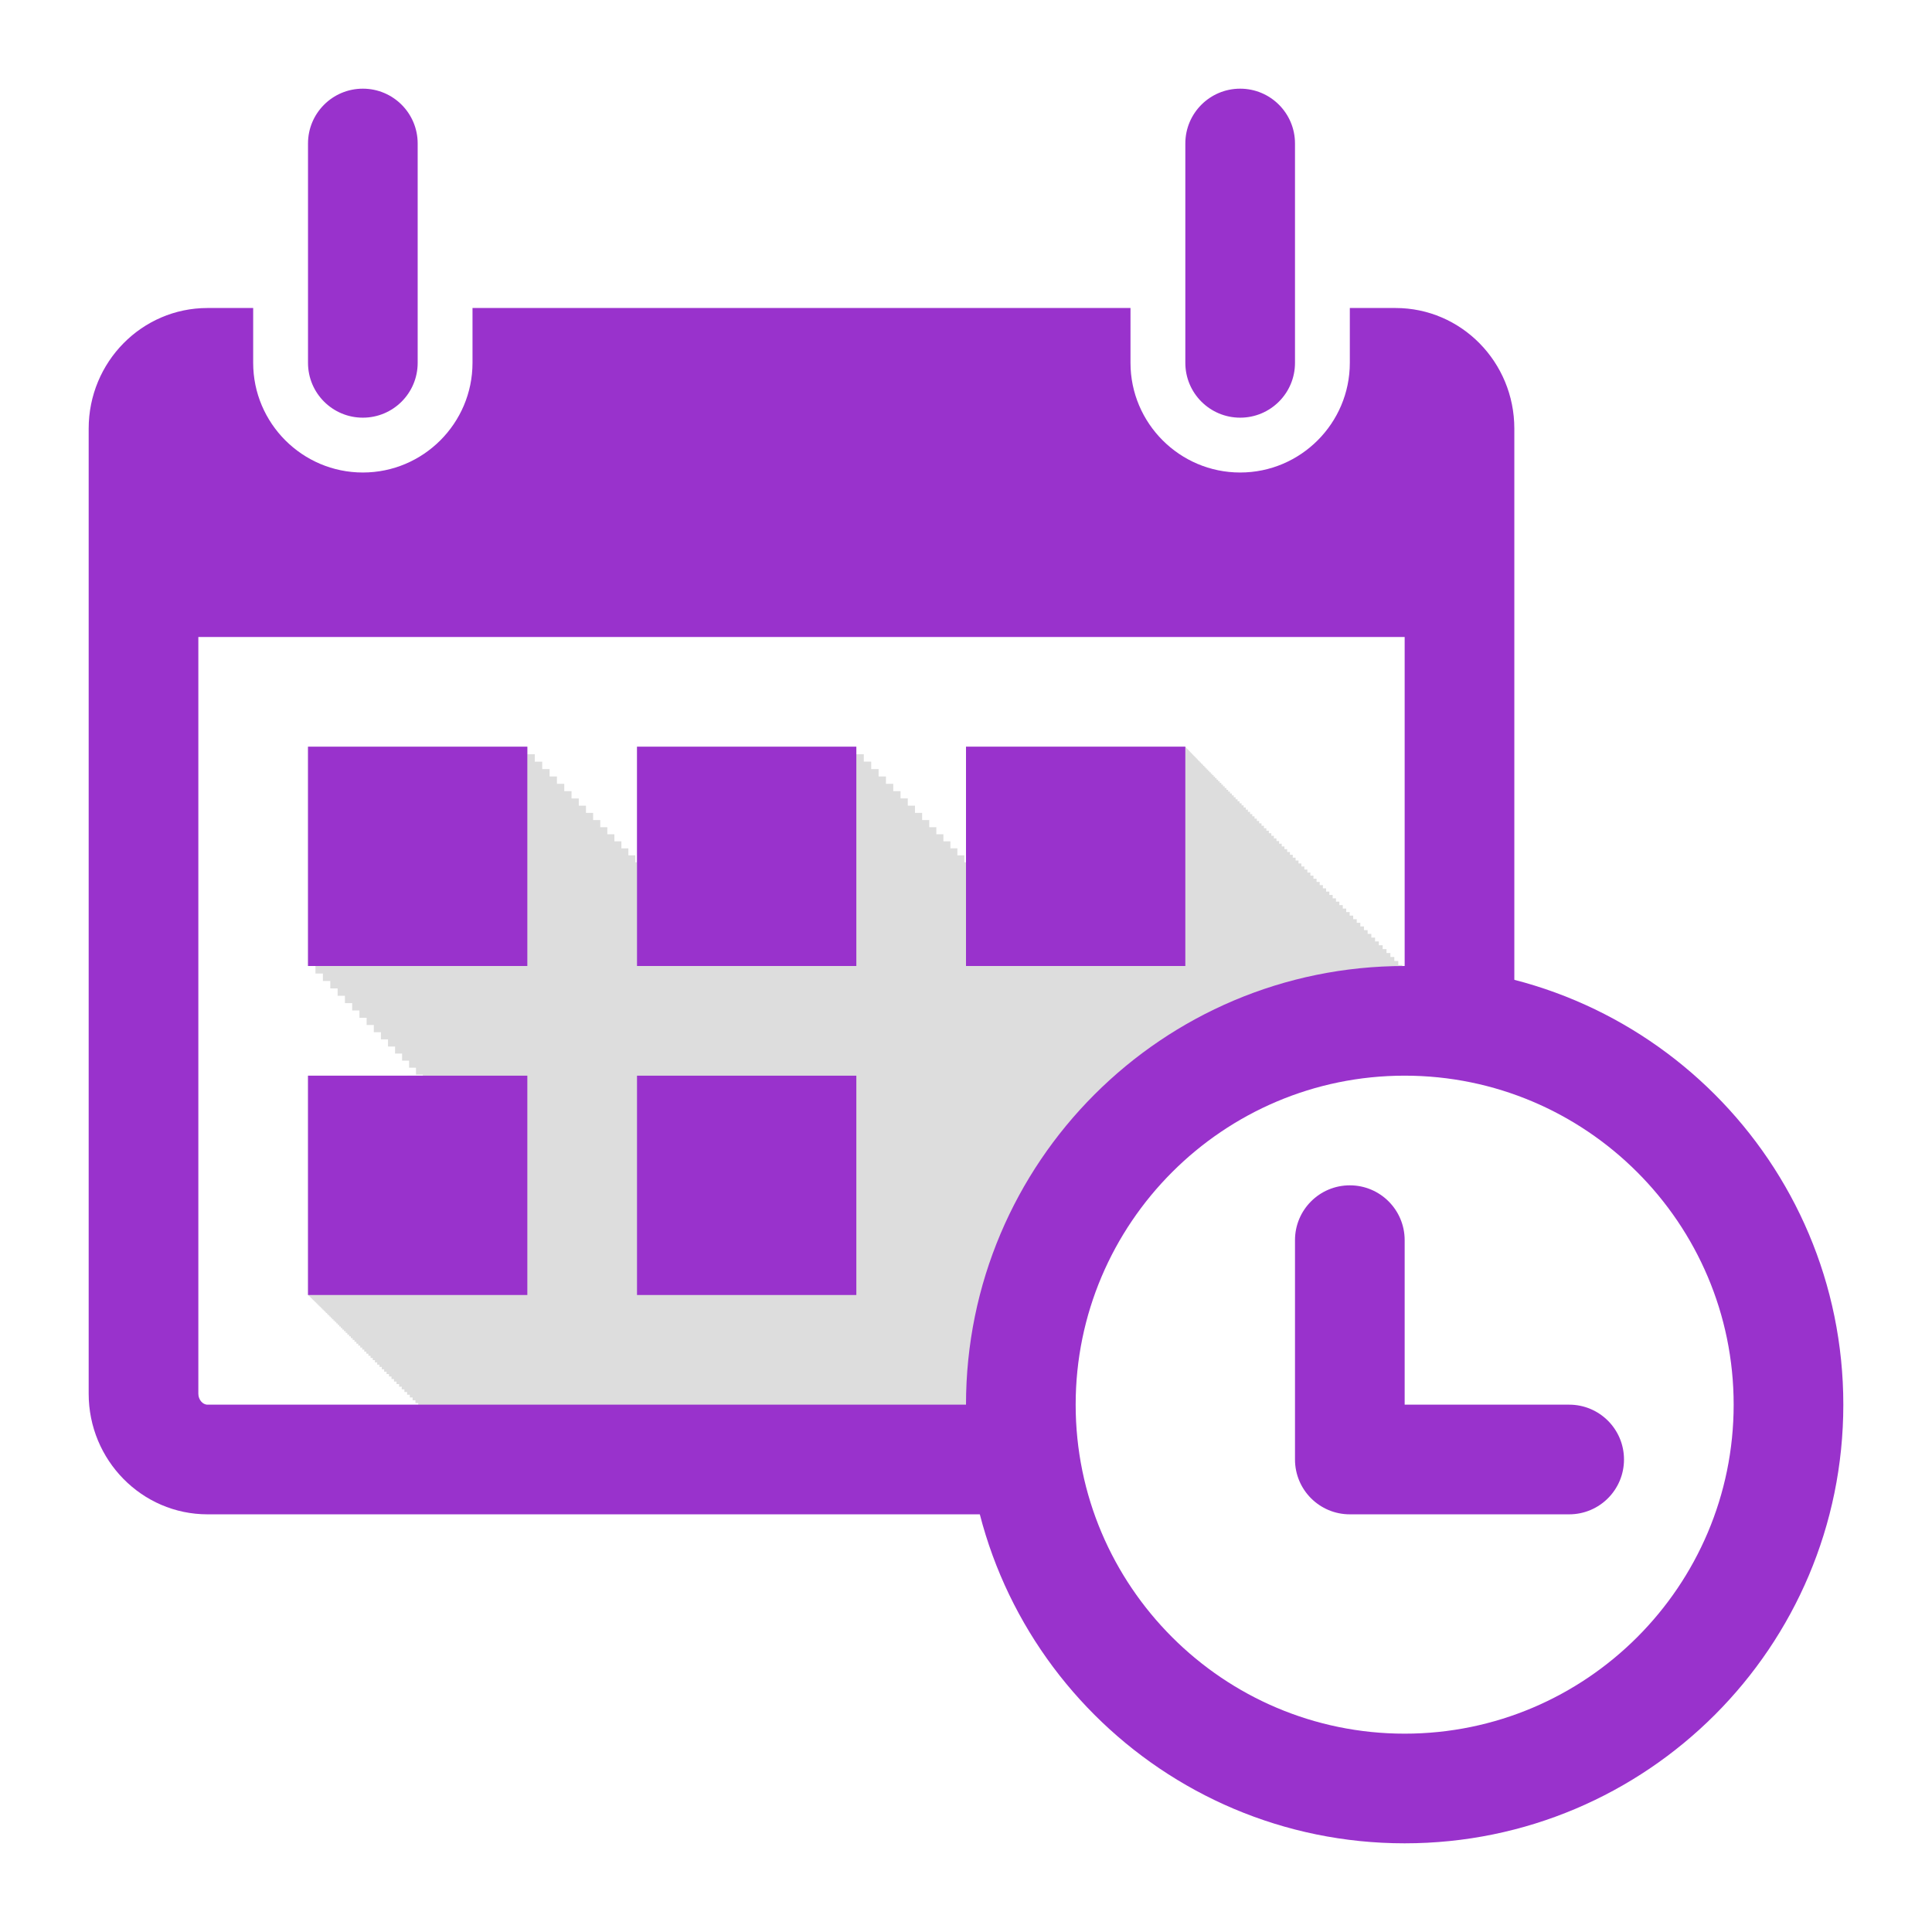 <svg xmlns="http://www.w3.org/2000/svg" viewBox="0 0 512 512"><path fill="#fff" d="M0 0h512v512H0z"/><path d="M39.864 159.455h349.638V385.35H39.864z" fill="#fff"/><path d="M81.625 197.875V256h1.977v1.988h1.966v1.98h1.957v1.97h1.948v1.958h1.937v1.952h1.928v1.94h1.918v1.929h1.906v1.92h1.899v1.91h1.888v1.898h1.877v1.89h1.87v1.882h1.859v1.869h1.847v1.861h1.838v1.85h1.83v.266H81.625v58.131h.016v.013h.025v.026h.033v.035h.045v.045h.055v.054h.064v.065h.072v.074h.084v.084h.094v.094h.104v.103h.113v.116h.123v.123h.135v.134h.142v.145h.153v.152h.162v.164h.174v.174h.181v.184h.194v.193h.2v.203h.214v.213h.22v.225h.233v.232h.24v.242h.252v.254h.262v.264h.271v.271h.281v.284h.29v.293h.3v.302h.31v.313h.323v.322h.33v.332h.34v.342h.35v.353h.359v.362h.371v.373h.379v.38h.389v.393h.4v.403h.408v.41h.42v.422h.428v.431h.44v.442h.449v.45h.457v.464h.468v.47h.479v.48h.488v.493h.498v.5h.508v.512h.518v.521h.527v.53h.537v.54h.547v.551h.557v.56h.566v.571h.578v.58h.586v.592h.598v.6h.605v.61h.615v.62h.627v.63h.637v.64h.645v.65h.656v.66h.666v.668h.674v.68h.685v.69h.696v.7h.705v.71h.715v.718h.724v.729h.735v.74h.744v.748h.754v.76h.765v.77h.774v.777h.783v.789h.795v.799h.802v.808h.813v.819h.824v.828l278.904-.528-5.39-91 6.236-6.236h-2.543l1.276-1.275h-2.52l1.264-1.264h-2.504l1.256-1.256h-2.465v-.016l1.228-1.228h-1.228v-1.236h-1.217v-1.225h-1.209v-1.215h-1.196v-1.207h-1.188v-1.195h-1.177v-1.186h-1.17v-1.175h-1.159v-1.167h-1.148v-1.154h-1.139v-1.146h-1.129v-1.137h-1.119v-1.125h-1.11v-1.117h-1.097v-1.106h-1.09v-1.095h-1.08v-1.088h-1.07v-1.076h-1.059v-1.067h-1.05v-1.056h-1.041v-1.047h-1.03v-1.037h-1.02v-1.026h-1.01v-1.017h-1v-1.008h-.993v-.996h-.98v-.989h-.971v-.976h-.961v-.967h-.951v-.957h-.942v-.95h-.931v-.937h-.922v-.927h-.912v-.916h-.903v-.909h-.892v-.898h-.883v-.889h-.873v-.877h-.862v-.869h-.853v-.857h-.844v-.848h-.832v-.84h-.824v-.828h-.813v-.818h-.802v-.809h-.795v-.799h-.783v-.789h-.774v-.777h-.765v-.77h-.754v-.76h-.744v-.747h-.735v-.74h-.724v-.73h-.715v-.718h-.705v-.709h-.696v-.701h-.685v-.69h-.674v-.68h-.666v-.667h-.656v-.66h-.645v-.65h-.637v-.641h-.625v-.63h-.617v-.62h-.605v-.61h-.598v-.6h-.586v-.591h-.576v-.58h-.568v-.57h-.557v-.561h-.547v-.55h-.537v-.542h-.527v-.53h-.518v-.52h-.508v-.512h-.498v-.5h-.488v-.493h-.479v-.48h-.468v-.47h-.457v-.464h-.45v-.45h-.439v-.442h-.428v-.432h-.42v-.422h-.408v-.41h-.4v-.402h-.389v-.393h-.379v-.38h-.371v-.374h-.36v-.361h-.349v-.354h-.34v-.341h-.33v-.332h-.32v-.323h-.31v-.312h-.302v-.303h-.29v-.293h-.282v-.283h-.271v-.272h-.262v-.263h-.252v-.254h-.24v-.242h-.233v-.233h-.22v-.224h-.213v-.213h-.201v-.203h-.194v-.194h-.181v-.183h-.174v-.174h-.162v-.164h-.153v-.155h-.142v-.142h-.133v-.135h-.125v-.123h-.113v-.115h-.104v-.104h-.094v-.093h-.082v-.084h-.074v-.075h-.064v-.066h-.055V198h-.045v-.045h-.033v-.035h-.025v-.025h-.016v-.02H256v30.637h-.447v-1.84h-1.838v-1.85h-1.848v-1.86h-1.86v-1.87h-1.868v-1.88h-1.877v-1.892h-1.889v-1.898h-1.898v-1.91h-1.907v-1.92h-1.918v-1.93h-1.927v-1.94h-1.938v-1.948h-1.947v-1.961h-1.957v-1.97h-1.967v-1.978h-1.977v-1.99h-58.125v30.637h-.447v-1.84h-1.838v-1.85h-1.847v-1.86h-1.86v-1.87h-1.869v-1.88h-1.877v-1.892h-1.888v-1.898h-1.899v-1.91h-1.906v-1.92h-1.918v-1.93h-1.928v-1.94h-1.937v-1.95h-1.948v-1.96h-1.957v-1.968h-1.966v-1.98h-1.977v-1.989z" fill="#ddd"/><path d="M81.625 96.156V38.031c0-8.032 6.5-14.531 14.531-14.531 8.032 0 14.531 6.5 14.531 14.531v58.125c0 8.032-6.499 14.531-14.53 14.531-8.033 0-14.532-6.499-14.532-14.53zm247.031 14.532c8.032 0 14.531-6.5 14.531-14.532V38.031c0-8.032-6.499-14.531-14.53-14.531-8.033 0-14.532 6.5-14.532 14.531v58.125c0 8.032 6.5 14.531 14.531 14.531zM372.25 256C308.052 256 256 308.052 256 372.25c0 64.198 52.052 116.25 116.25 116.25 64.198 0 116.25-52.05 116.25-116.25 0-64.198-52.052-116.25-116.25-116.25z" fill="#9932CC"/><path d="M372.25 285.063c48.078 0 87.188 39.109 87.188 87.187 0 48.078-39.11 87.188-87.188 87.188s-87.188-39.11-87.188-87.188 39.11-87.188 87.188-87.188z" fill="#fff"/><path d="M357.719 314.125c-8.032 0-14.531 6.5-14.531 14.531v58.125c0 8.032 6.499 14.531 14.53 14.531h58.126c8.032 0 14.531-6.499 14.531-14.53 0-8.033-6.5-14.532-14.531-14.532H372.25v-43.594c0-8.032-6.5-14.531-14.531-14.531zM139.75 197.875H81.625V256h58.125v-58.125zM168.813 256h58.125v-58.125h-58.125V256zm0 87.188h58.125v-58.125h-58.125v58.125z" fill="#9932CC"/><path d="M52.563 369.356V168.813H372.25v94.375h29.063V113.583c0-17.654-14.078-31.958-31.475-31.958h-12.12v14.531c0 16.007-13.027 29.063-29.062 29.063-16.035 0-29.062-13.056-29.062-29.063V81.625H125.219v14.531c0 16.007-13.028 29.063-29.063 29.063-16.035 0-29.062-13.056-29.062-29.063V81.625H54.989c-17.397 0-31.489 14.304-31.489 31.958v255.773c0 17.596 14.092 31.956 31.49 31.956h217.55V372.25H54.99c-1.32 0-2.427-1.362-2.427-2.894z" fill="#9932CC"/><path d="M314.125 256v-58.125H256V256h58.125zm-232.5 87.188h58.125v-58.125H81.625v58.125z" fill="#9932CC"/></svg>